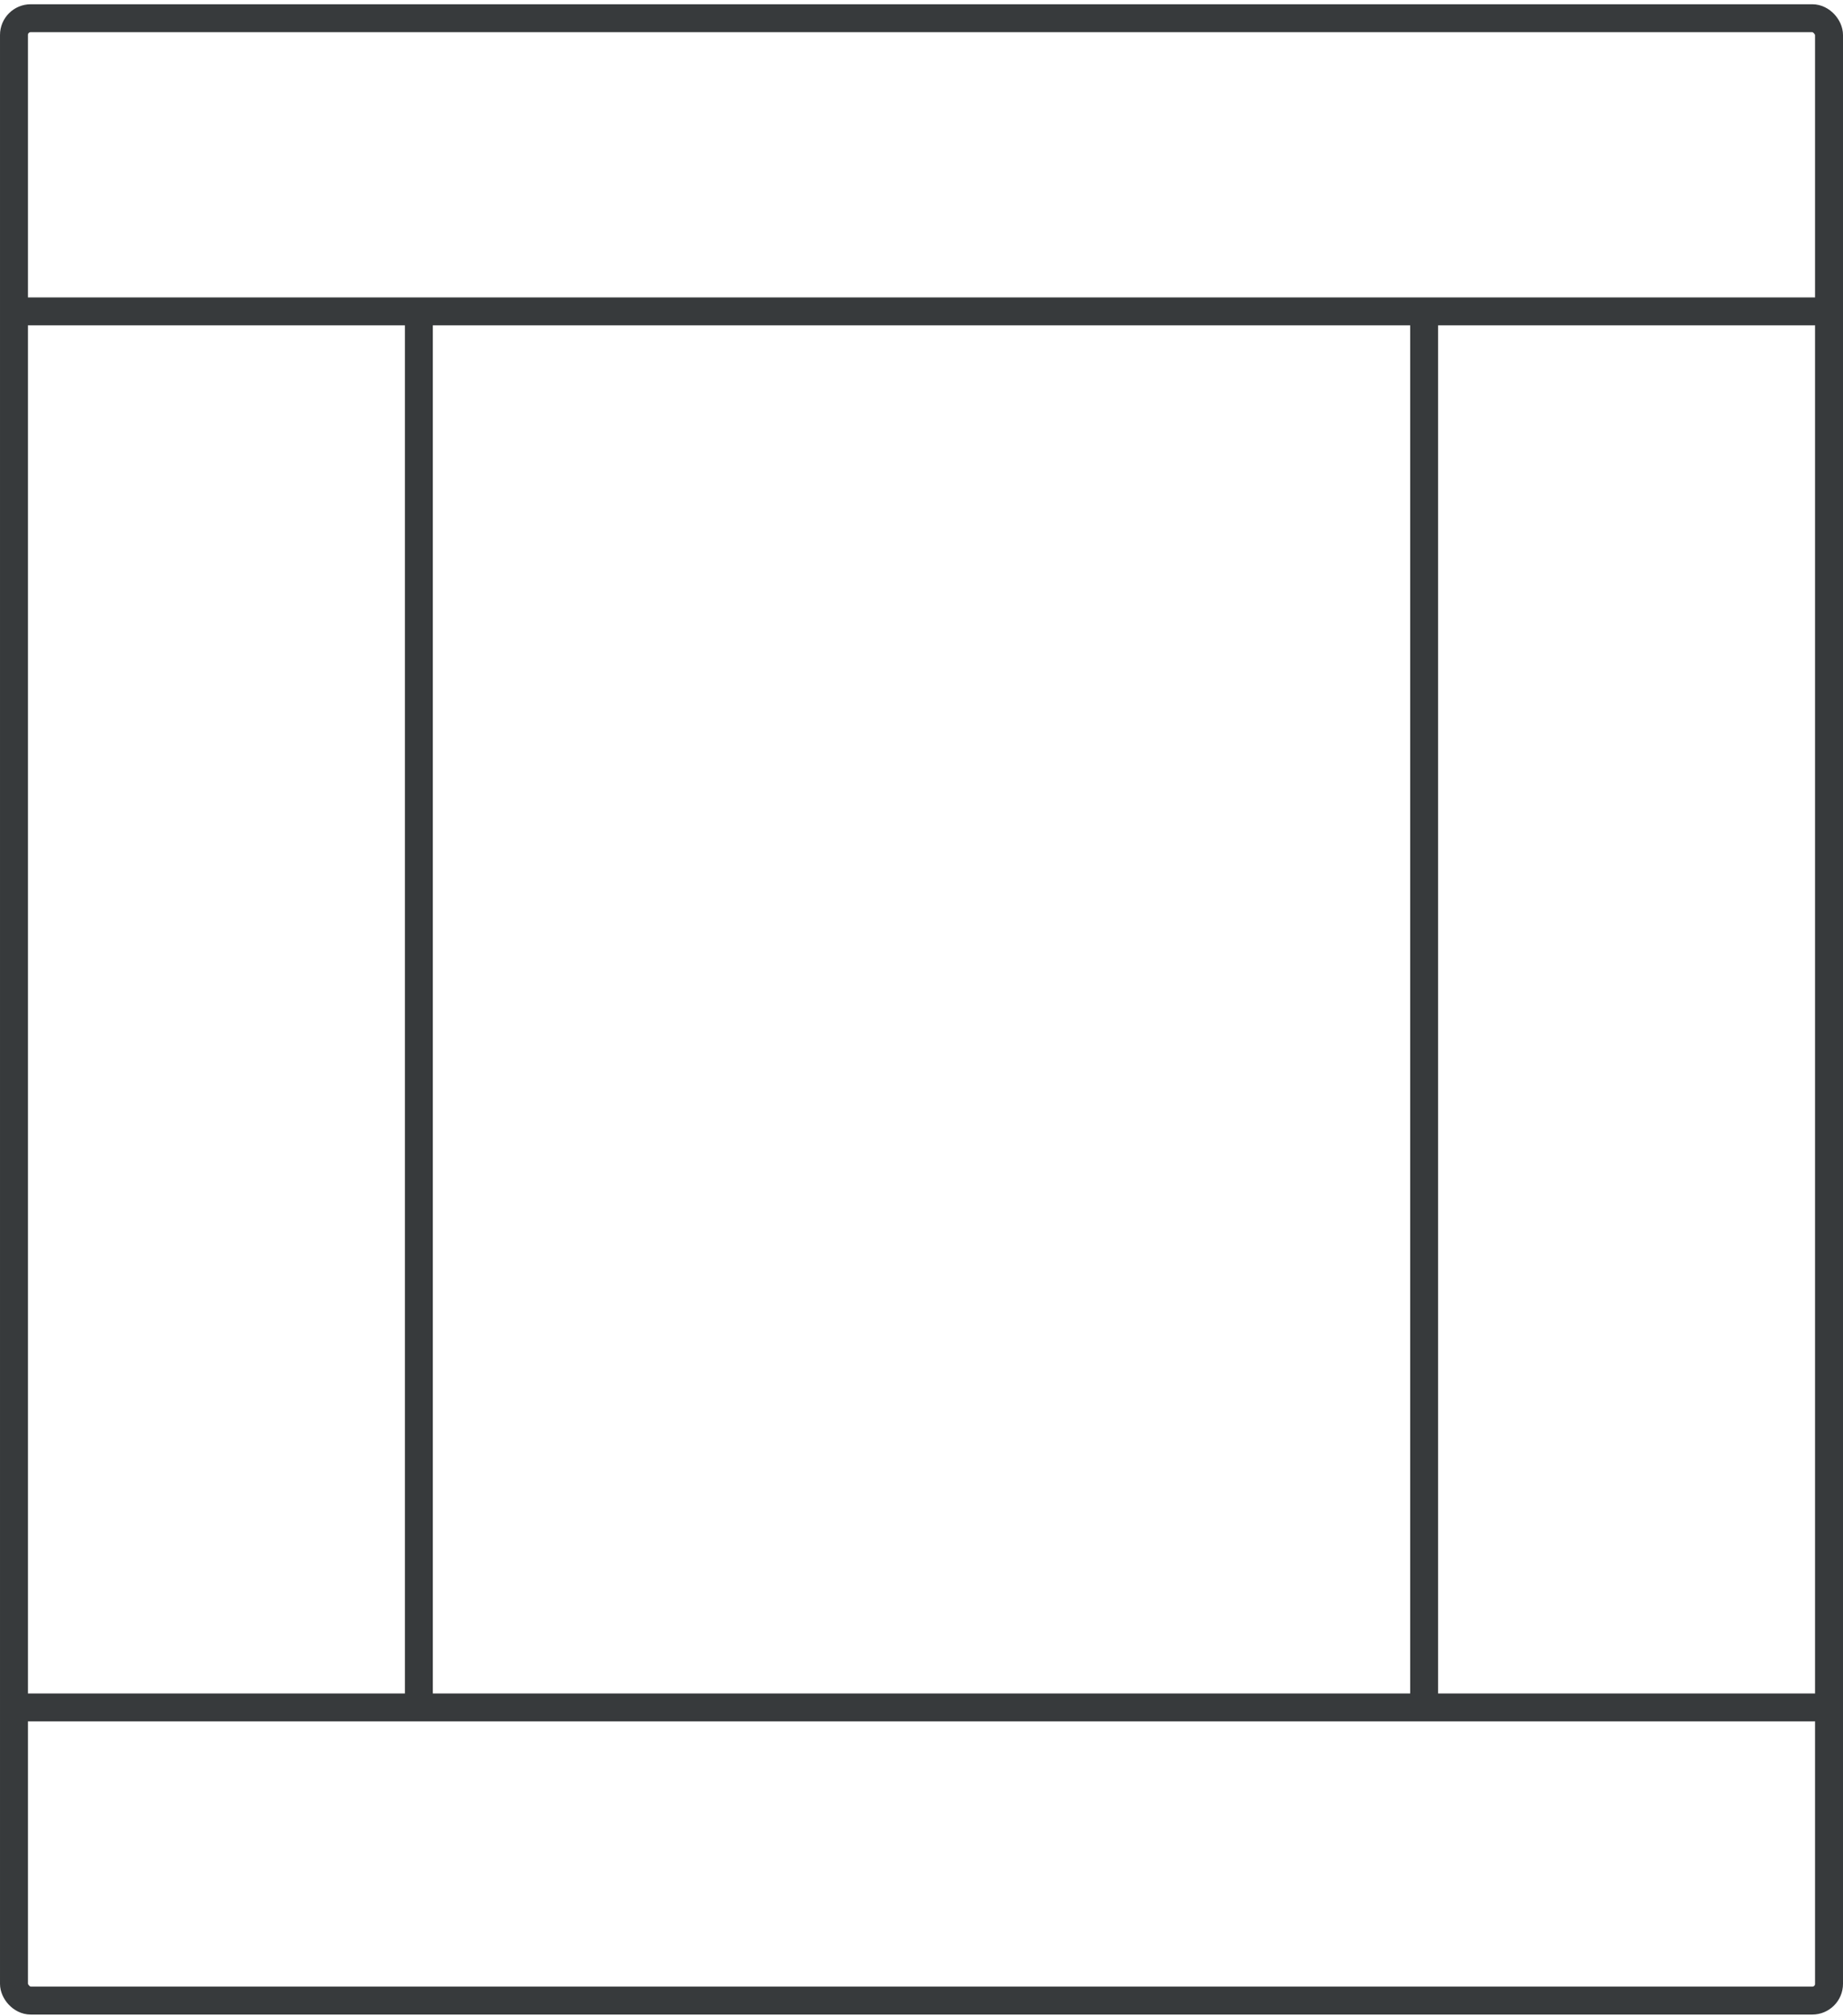 <svg xmlns="http://www.w3.org/2000/svg" viewBox="0 0 330 361"><g fill="none" fill-rule="evenodd" stroke="#373a3c" stroke-width="5" transform="translate(5 5.762)"><rect width="325" height="355" x="-2.5" y="-2.5" stroke-linecap="round" stroke-linejoin="bevel" rx="3"/><path d="M0 50h320M0 300h320" stroke-linecap="square"/><path d="M250 50v250M70 50v250"/></g></svg>
